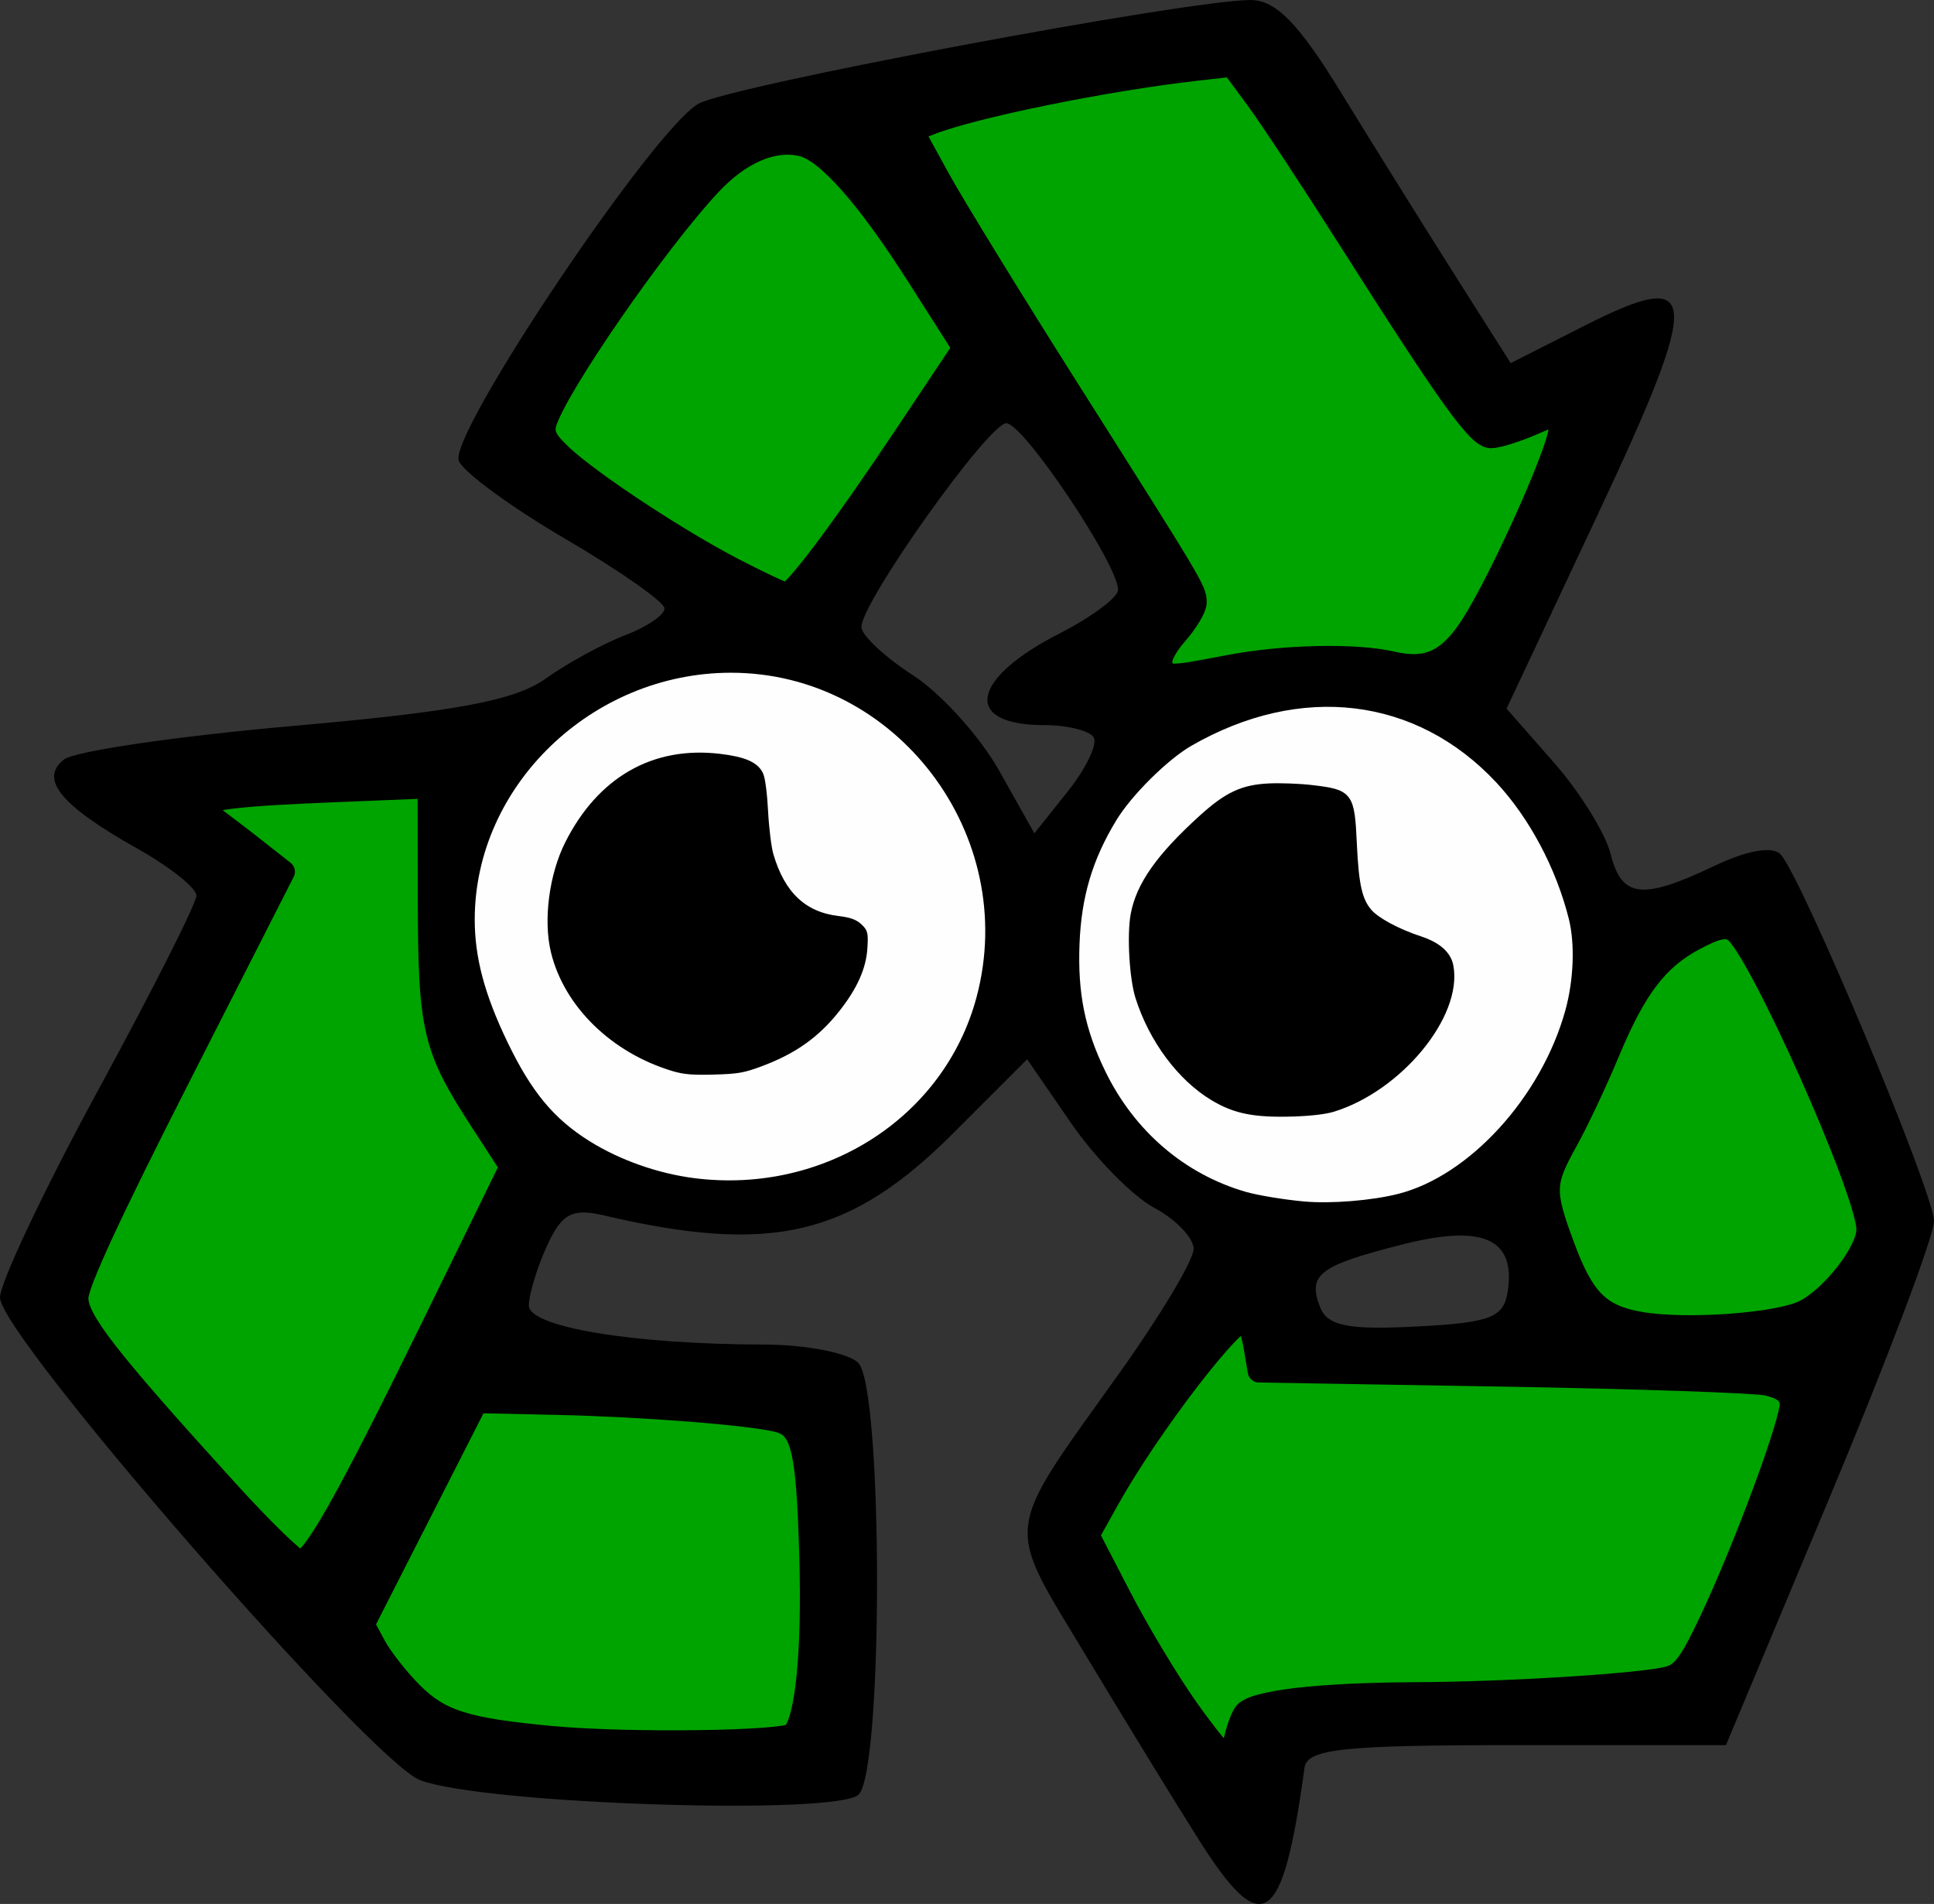 <?xml version="1.0" encoding="UTF-8" standalone="no"?>
<!-- Created with Inkscape (http://www.inkscape.org/) -->

<svg
   version="1.1"
   id="svg31531"
   width="170.667"
   height="167.999"
   viewBox="0 0 170.667 167.999"
   xmlns="http://www.w3.org/2000/svg"
   xmlns:svg="http://www.w3.org/2000/svg">
  <rect x="0" y="0" width="170.667" height="167.999" fill="#333333" stroke="none"/>
  <defs
     id="defs31535" />
  <g
     id="g31537"
     transform="translate(-979.511,-1178.397)">
    <path
       style="fill:#000000;stroke-width:1.334;stroke-miterlimit:4;stroke-dasharray:none"
       d="m 1085.29,1340.714 c -1.974,-3.117 -6.448,-10.417 -9.944,-16.223 -7.215,-11.983 -7.402,-10.435 3.01,-25.026 3.569,-5.002 6.489,-9.891 6.489,-10.864 0,-0.973 -1.565,-2.607 -3.477,-3.631 -1.913,-1.024 -5.218,-4.391 -7.345,-7.483 l -3.868,-5.622 -6.497,6.497 c -9.118,9.118 -16.053,10.751 -30.883,7.273 -2.773,-0.65 -3.701,-0.149 -5,2.703 -0.877,1.926 -1.595,4.29 -1.595,5.253 0,1.901 9.173,3.425 20.733,3.445 3.703,0.01 7.453,0.732 8.333,1.612 2.189,2.189 2.224,35.909 0.039,38.094 -1.877,1.877 -33.063,0.858 -38.689,-1.263 -4.353,-1.642 -37.084,-39.228 -37.084,-42.585 0,-1.309 3.9,-9.55 8.667,-18.313 4.767,-8.764 8.667,-16.483 8.667,-17.154 0,-0.671 -2.322,-2.526 -5.16,-4.121 -6.823,-3.835 -8.737,-6.152 -6.523,-7.898 0.926,-0.73 10.069,-2.066 20.317,-2.967 14.216,-1.25 19.47,-2.234 22.159,-4.149 1.939,-1.38 5.103,-3.11 7.032,-3.843 1.929,-0.734 3.496,-1.798 3.482,-2.367 -0.014,-0.568 -3.95,-3.328 -8.747,-6.134 -4.797,-2.805 -9.031,-5.907 -9.409,-6.893 -0.902,-2.352 17.298,-29.438 21.179,-31.52 2.986,-1.602 42.947,-9.103 48.665,-9.136 2.242,-0.013 4.255,2.037 8,8.144 2.752,4.489 7.25,11.701 9.993,16.028 l 4.989,7.867 6.486,-3.287 c 10.28,-5.21 10.439,-3.027 1.204,16.629 l -8.054,17.143 4.174,4.754 c 2.296,2.615 4.548,6.243 5.004,8.062 0.978,3.898 2.781,4.105 9.176,1.056 2.894,-1.38 5.157,-1.768 5.839,-1 1.952,2.196 13.526,29.877 13.526,32.35 0,1.307 -4.13,12.245 -9.179,24.307 l -9.179,21.93 h -18.459 c -15.397,0 -18.504,0.332 -18.733,2 -1.925,14.056 -3.691,15.253 -9.339,6.333 z m 23.146,-12.703 c 12.861,-0.252 19.208,-0.885 20.073,-2 1.931,-2.489 9.669,-21.835 9.669,-24.174 0,-1.769 -3.354,-2.114 -23.608,-2.426 l -23.608,-0.364 -0.767,-3.254 c -0.704,-2.985 -1.344,-2.462 -7.726,6.313 -3.827,5.262 -6.958,10.467 -6.958,11.568 0,2.098 6.943,14.279 10.544,18.501 2.019,2.366 2.127,2.341 2.836,-0.667 0.725,-3.076 1.047,-3.133 19.545,-3.497 z m -58.525,3.436 c 2.232,-2.232 2.176,-25.603 -0.067,-27.435 -0.917,-0.749 -7.667,-1.572 -15,-1.83 l -13.333,-0.468 -4.958,9.333 c -2.727,5.133 -4.977,10.05 -5,10.926 -0.023,0.876 1.405,3.276 3.175,5.333 2.761,3.211 4.507,3.853 12.333,4.531 15.671,1.358 21.196,1.264 22.85,-0.39 z m -33.603,-32.321 8.679,-17.921 -3.738,-5.66 c -3.356,-5.082 -3.733,-6.793 -3.691,-16.746 l 0.048,-11.086 -7.381,0.018 c -4.059,0.011 -8.785,0.394 -10.501,0.854 l -3.121,0.836 3.787,3.054 3.787,3.054 -9.806,18.834 c -8.669,16.651 -9.589,19.095 -7.932,21.092 9.092,10.961 18.907,21.592 19.934,21.592 0.69,0 5.161,-8.064 9.934,-17.921 z m 96.267,-6.863 c 0.657,-4.599 -2.239,-5.857 -9.333,-4.052 -7.327,1.864 -8.347,2.64 -7.245,5.511 0.642,1.673 2.447,2.039 8.498,1.724 6.619,-0.345 7.738,-0.786 8.081,-3.184 z m 28.996,0.177 c 1.8,-1.8 3.273,-4.279 3.273,-5.508 0,-3.28 -10.74,-27.219 -12.211,-27.219 -3.896,0 -9.042,4.397 -10.506,8.977 -0.883,2.763 -2.827,7.046 -4.32,9.519 -2.421,4.011 -2.53,5.017 -1.002,9.333 2.686,7.589 3.606,8.171 12.93,8.171 7.315,0 9.041,-0.477 11.837,-3.273 z m -35.487,-9.346 c 8.611,-4.453 14.541,-16.177 12.24,-24.199 -4.636,-16.163 -18.894,-22.999 -32.814,-15.731 -15.683,8.188 -14.862,32.802 1.333,40 5.338,2.373 14.582,2.339 19.241,-0.07 z m -18.056,-7.293 c -4.836,-2.061 -8.518,-7.997 -8.518,-13.735 0,-4.253 0.902,-6.189 4.617,-9.904 3.901,-3.901 5.4,-4.552 9.667,-4.2 4.904,0.405 5.05,0.566 5.05,5.586 0,5.094 1.017,6.383 6.333,8.026 6.245,1.93 -1.479,13.78 -9.667,14.829 -2.567,0.329 -5.934,0.058 -7.482,-0.602 z m -31.646,3.785 c 15.055,-9.305 13.776,-31.721 -2.277,-39.911 -14.947,-7.626 -33.343,3.627 -33.231,20.328 0.036,5.311 3.92,14.147 7.694,17.503 7.243,6.44 19.3,7.342 27.814,2.08 z m -21.734,-9.109 c -5.773,-3.52 -7.939,-10.265 -5.314,-16.547 2.488,-5.955 7.385,-9.19 13.083,-8.643 4.167,0.4 4.43,0.728 4.468,5.562 0.04,5.132 2.937,8.863 6.881,8.863 4.41,0 0.785,8.382 -4.895,11.319 -5.194,2.686 -9.162,2.531 -14.223,-0.555 z m 41.371,-27.021 c -0.366,-0.593 -2.331,-1.078 -4.365,-1.078 -7.208,0 -6.527,-4.063 1.354,-8.084 2.843,-1.45 5.169,-3.185 5.169,-3.855 0,-2.245 -8.381,-14.729 -9.866,-14.696 -1.589,0.034 -12.811,15.822 -12.784,17.985 0.01,0.724 2.053,2.636 4.543,4.248 2.489,1.612 5.92,5.41 7.623,8.441 l 3.097,5.51 2.948,-3.697 c 1.621,-2.033 2.648,-4.182 2.282,-4.774 z m 13.721,-6.328 c 3.747,-0.711 8.735,-0.767 11.552,-0.132 6.117,1.379 6.808,0.747 12.798,-11.711 4.8,-9.983 4.838,-12.116 0.174,-9.619 -1.545,0.827 -3.324,1.185 -3.954,0.795 -0.63,-0.389 -5.448,-7.601 -10.707,-16.025 -5.259,-8.424 -10.144,-15.677 -10.856,-16.117 -2.015,-1.245 -28.11,3.713 -28.784,5.469 -0.33,0.86 5.133,10.298 12.14,20.973 7.007,10.676 12.74,19.983 12.74,20.684 0,0.7 -0.893,2.015 -1.985,2.921 -1.092,0.906 -1.657,2.18 -1.255,2.83 0.887,1.436 0.175,1.442 8.136,-0.068 z m -31.829,-17.366 7.067,-10.571 -5.479,-8.675 c -5.933,-9.394 -8.896,-11.214 -14.42,-8.858 -3.698,1.578 -17.731,21 -18.056,24.991 -0.195,2.393 19.97,15.182 22.429,14.225 0.766,-0.298 4.572,-5.299 8.459,-11.113 z"
       id="path36603" />
    <path
       style="fill:#00a400;fill-opacity:1;stroke:#000000;stroke-width:1.997;stroke-linecap:round;stroke-linejoin:round;stroke-miterlimit:4;stroke-dasharray:none;stroke-opacity:1;paint-order:fill markers stroke"
       d="m 1082.003,1237.127 c -0.212,-0.553 0.291,-1.611 1.327,-2.791 0.918,-1.045 1.669,-2.299 1.669,-2.786 0,-1.069 -0.122,-1.273 -11.376,-19.035 -4.926,-7.776 -10.001,-16.039 -11.276,-18.363 l -2.319,-4.225 1.535,-0.606 c 3.822,-1.509 15.466,-3.881 23.531,-4.795 l 3.145,-0.356 2.171,2.945 c 1.194,1.62 4.864,7.186 8.157,12.37 8.839,13.918 11.38,17.464 12.513,17.464 0.546,0 2.137,-0.49 3.534,-1.089 l 2.541,-1.089 v 1.506 c 0,1.728 -5.182,13.284 -7.755,17.294 -2.02,3.147 -3.897,4.03 -7.025,3.304 -3.241,-0.752 -9.577,-0.616 -14.418,0.311 -5.397,1.033 -5.536,1.032 -5.955,-0.059 z"
       id="path20196" />
    <path
       style="fill:#00a400;fill-opacity:1;stroke:#000000;stroke-width:1.997;stroke-linecap:round;stroke-linejoin:round;stroke-miterlimit:4;stroke-dasharray:none;stroke-opacity:1;paint-order:fill markers stroke"
       d="m 1044.274,1228.641 c -4.937,-2.555 -12.568,-7.581 -15.17,-9.992 -1.425,-1.32 -1.755,-1.984 -1.466,-2.949 0.947,-3.17 9.766,-15.923 14.542,-21.029 2.657,-2.841 5.613,-4.094 8.153,-3.457 2.192,0.55 5.734,4.562 10.171,11.523 l 4.058,6.365 -5.116,7.666 c -5.584,8.367 -9.842,14.042 -10.536,14.042 -0.244,0 -2.329,-0.976 -4.635,-2.169 z"
       id="path20235" />
    <path
       style="fill:#00a400;fill-opacity:1;stroke:#000000;stroke-width:1.997;stroke-linecap:round;stroke-linejoin:round;stroke-miterlimit:4;stroke-dasharray:none;stroke-opacity:1;paint-order:fill markers stroke"
       d="m 999.565,1309.954 c -10.65,-11.719 -13.253,-15.065 -13.253,-17.038 0,-1.224 2.897,-7.486 9.113,-19.698 l 9.113,-17.904 -3.292,-2.586 c -1.81,-1.422 -3.858,-2.844 -3.858,-3.093 0,-0.79 3.386,-1.115 11.793,-1.456 l 8.178,-0.332 0.018,9.916 c 0.021,11.465 0.398,13.07 4.581,19.516 l 2.632,4.056 -6.903,14.103 c -7.58,15.485 -10.549,20.753 -11.698,20.753 -0.416,0 -3.307,-2.807 -6.424,-6.237 z"
       id="path20274" />
    <path
       style="fill:#00a400;fill-opacity:1;stroke:#000000;stroke-width:1.997;stroke-linecap:round;stroke-linejoin:round;stroke-miterlimit:4;stroke-dasharray:none;stroke-opacity:1;paint-order:fill markers stroke"
       d="m 1028.254,1331.699 c -7.697,-0.713 -9.952,-1.429 -12.455,-3.957 -1.208,-1.22 -2.655,-3.07 -3.215,-4.109 l -1.018,-1.89 5.003,-9.827 5.003,-9.827 7.179,0.16 c 7.529,0.168 16.95,0.908 19.401,1.523 2.159,0.542 2.611,2.396 2.889,11.864 0.249,8.471 -0.352,14.569 -1.555,15.775 -0.721,0.723 -14.51,0.91 -21.233,0.287 z"
       id="path20313" />
    <path
       style="fill:#00a400;fill-opacity:1;stroke:#000000;stroke-width:1.997;stroke-linecap:round;stroke-linejoin:round;stroke-miterlimit:4;stroke-dasharray:none;stroke-opacity:1;paint-order:fill markers stroke"
       d="m 1084.218,1329.081 c -1.667,-2.363 -4.303,-6.755 -5.858,-9.76 l -2.828,-5.463 1.745,-3.13 c 3.628,-6.509 11.262,-16.435 12.196,-15.857 0.23,0.142 0.58,1.216 0.778,2.387 l 0.359,2.128 21.45,0.363 c 11.797,0.2 22.323,0.56 23.39,0.8 1.37,0.309 1.99,0.78 2.11,1.602 0.195,1.345 -4.021,12.773 -7.152,19.382 -1.74,3.673 -2.422,4.583 -3.675,4.901 -2.482,0.63 -14.241,1.364 -22.33,1.395 -8.524,0.032 -14.367,0.721 -15.072,1.778 -0.265,0.398 -0.631,1.409 -0.814,2.247 -0.182,0.839 -0.543,1.525 -0.801,1.525 -0.258,0 -1.833,-1.933 -3.499,-4.297 z"
       id="path20352" />
    <path
       style="fill:#00a400;fill-opacity:1;stroke:#000000;stroke-width:1.997;stroke-linecap:round;stroke-linejoin:round;stroke-miterlimit:4;stroke-dasharray:none;stroke-opacity:1;paint-order:fill markers stroke"
       d="m 1124.16,1295.129 c -3.533,-0.638 -4.95,-2.069 -6.684,-6.747 -1.807,-4.876 -1.784,-5.615 0.288,-9.338 0.934,-1.677 2.581,-5.17 3.661,-7.762 2.391,-5.739 4.317,-8.272 7.623,-10.026 1.935,-1.026 2.743,-1.2 3.49,-0.75 2.051,1.236 11.812,23.085 11.792,26.395 -0.011,1.935 -3.092,5.916 -5.553,7.177 -2.311,1.184 -10.583,1.778 -14.617,1.05 z"
       id="path20391" />
    <path
       style="fill:#fefefe;fill-opacity:1;stroke:#000000;stroke-width:0.706;stroke-linecap:round;stroke-linejoin:round;stroke-miterlimit:4;stroke-dasharray:none;stroke-opacity:1;paint-order:fill markers stroke"
       d="m 1040.751,1282.707 c -3.267,-0.413 -6.691,-1.621 -9.405,-3.319 -3.216,-2.011 -5.229,-4.438 -7.37,-8.883 -2.041,-4.239 -2.925,-7.553 -2.925,-10.969 0,-11.99 10.491,-22.114 22.934,-22.132 14.864,-0.021 25.913,14.543 22.046,29.061 -2.875,10.793 -13.645,17.712 -25.28,16.242 z m 5.815,-10.542 c 2.956,-1.095 4.959,-2.516 6.749,-4.788 1.519,-1.928 2.28,-3.625 2.386,-5.321 0.08,-1.283 0.052,-1.406 -0.426,-1.85 -0.38,-0.354 -0.849,-0.517 -1.826,-0.634 -3.066,-0.369 -5.016,-2.219 -6.035,-5.726 -0.184,-0.633 -0.394,-2.322 -0.473,-3.815 -0.087,-1.624 -0.253,-2.91 -0.422,-3.266 -0.388,-0.818 -1.407,-1.252 -3.527,-1.503 -5.771,-0.682 -10.461,2.007 -13.287,7.619 -1.384,2.748 -1.9,6.72 -1.231,9.467 1.137,4.667 5.239,8.658 10.513,10.229 0.919,0.274 1.69,0.336 3.528,0.284 2.069,-0.059 2.557,-0.142 4.051,-0.696 z"
       id="path28212" />
    <path
       style="fill:#fefefe;fill-opacity:1;stroke:#000000;stroke-width:0.706;stroke-linecap:round;stroke-linejoin:round;stroke-miterlimit:4;stroke-dasharray:none;stroke-opacity:1;paint-order:fill markers stroke"
       d="m 1094.558,1284.764 c -1.788,-0.163 -4.126,-0.549 -5.193,-0.857 -5.514,-1.591 -10.031,-5.467 -12.644,-10.849 -1.816,-3.74 -2.468,-6.967 -2.3,-11.373 0.162,-4.234 1.157,-7.574 3.312,-11.114 1.367,-2.244 4.587,-5.437 6.729,-6.671 9.781,-5.633 20.177,-4.379 27.347,3.299 2.957,3.166 5.354,7.671 6.486,12.19 0.568,2.267 0.447,5.524 -0.307,8.25 -2.146,7.76 -8.595,14.826 -15.009,16.447 -2.387,0.603 -6.03,0.896 -8.422,0.677 z m 2.548,-8.606 c 5.815,-1.78 11.116,-8.212 10.309,-12.51 -0.189,-1.01 -1.074,-1.785 -2.614,-2.292 -1.997,-0.657 -3.833,-1.643 -4.521,-2.426 -0.902,-1.028 -1.215,-2.392 -1.384,-6.031 -0.203,-4.361 -0.296,-4.485 -3.669,-4.883 -1.026,-0.121 -2.686,-0.184 -3.688,-0.14 -2.336,0.102 -3.688,0.731 -5.913,2.748 -3.752,3.403 -5.511,5.897 -5.989,8.489 -0.329,1.788 -0.111,5.59 0.417,7.253 1.186,3.738 3.681,7.089 6.561,8.814 1.932,1.157 3.625,1.488 7.061,1.381 1.446,-0.045 2.767,-0.2 3.43,-0.403 z"
       id="path28251" />
  </g>
</svg>
